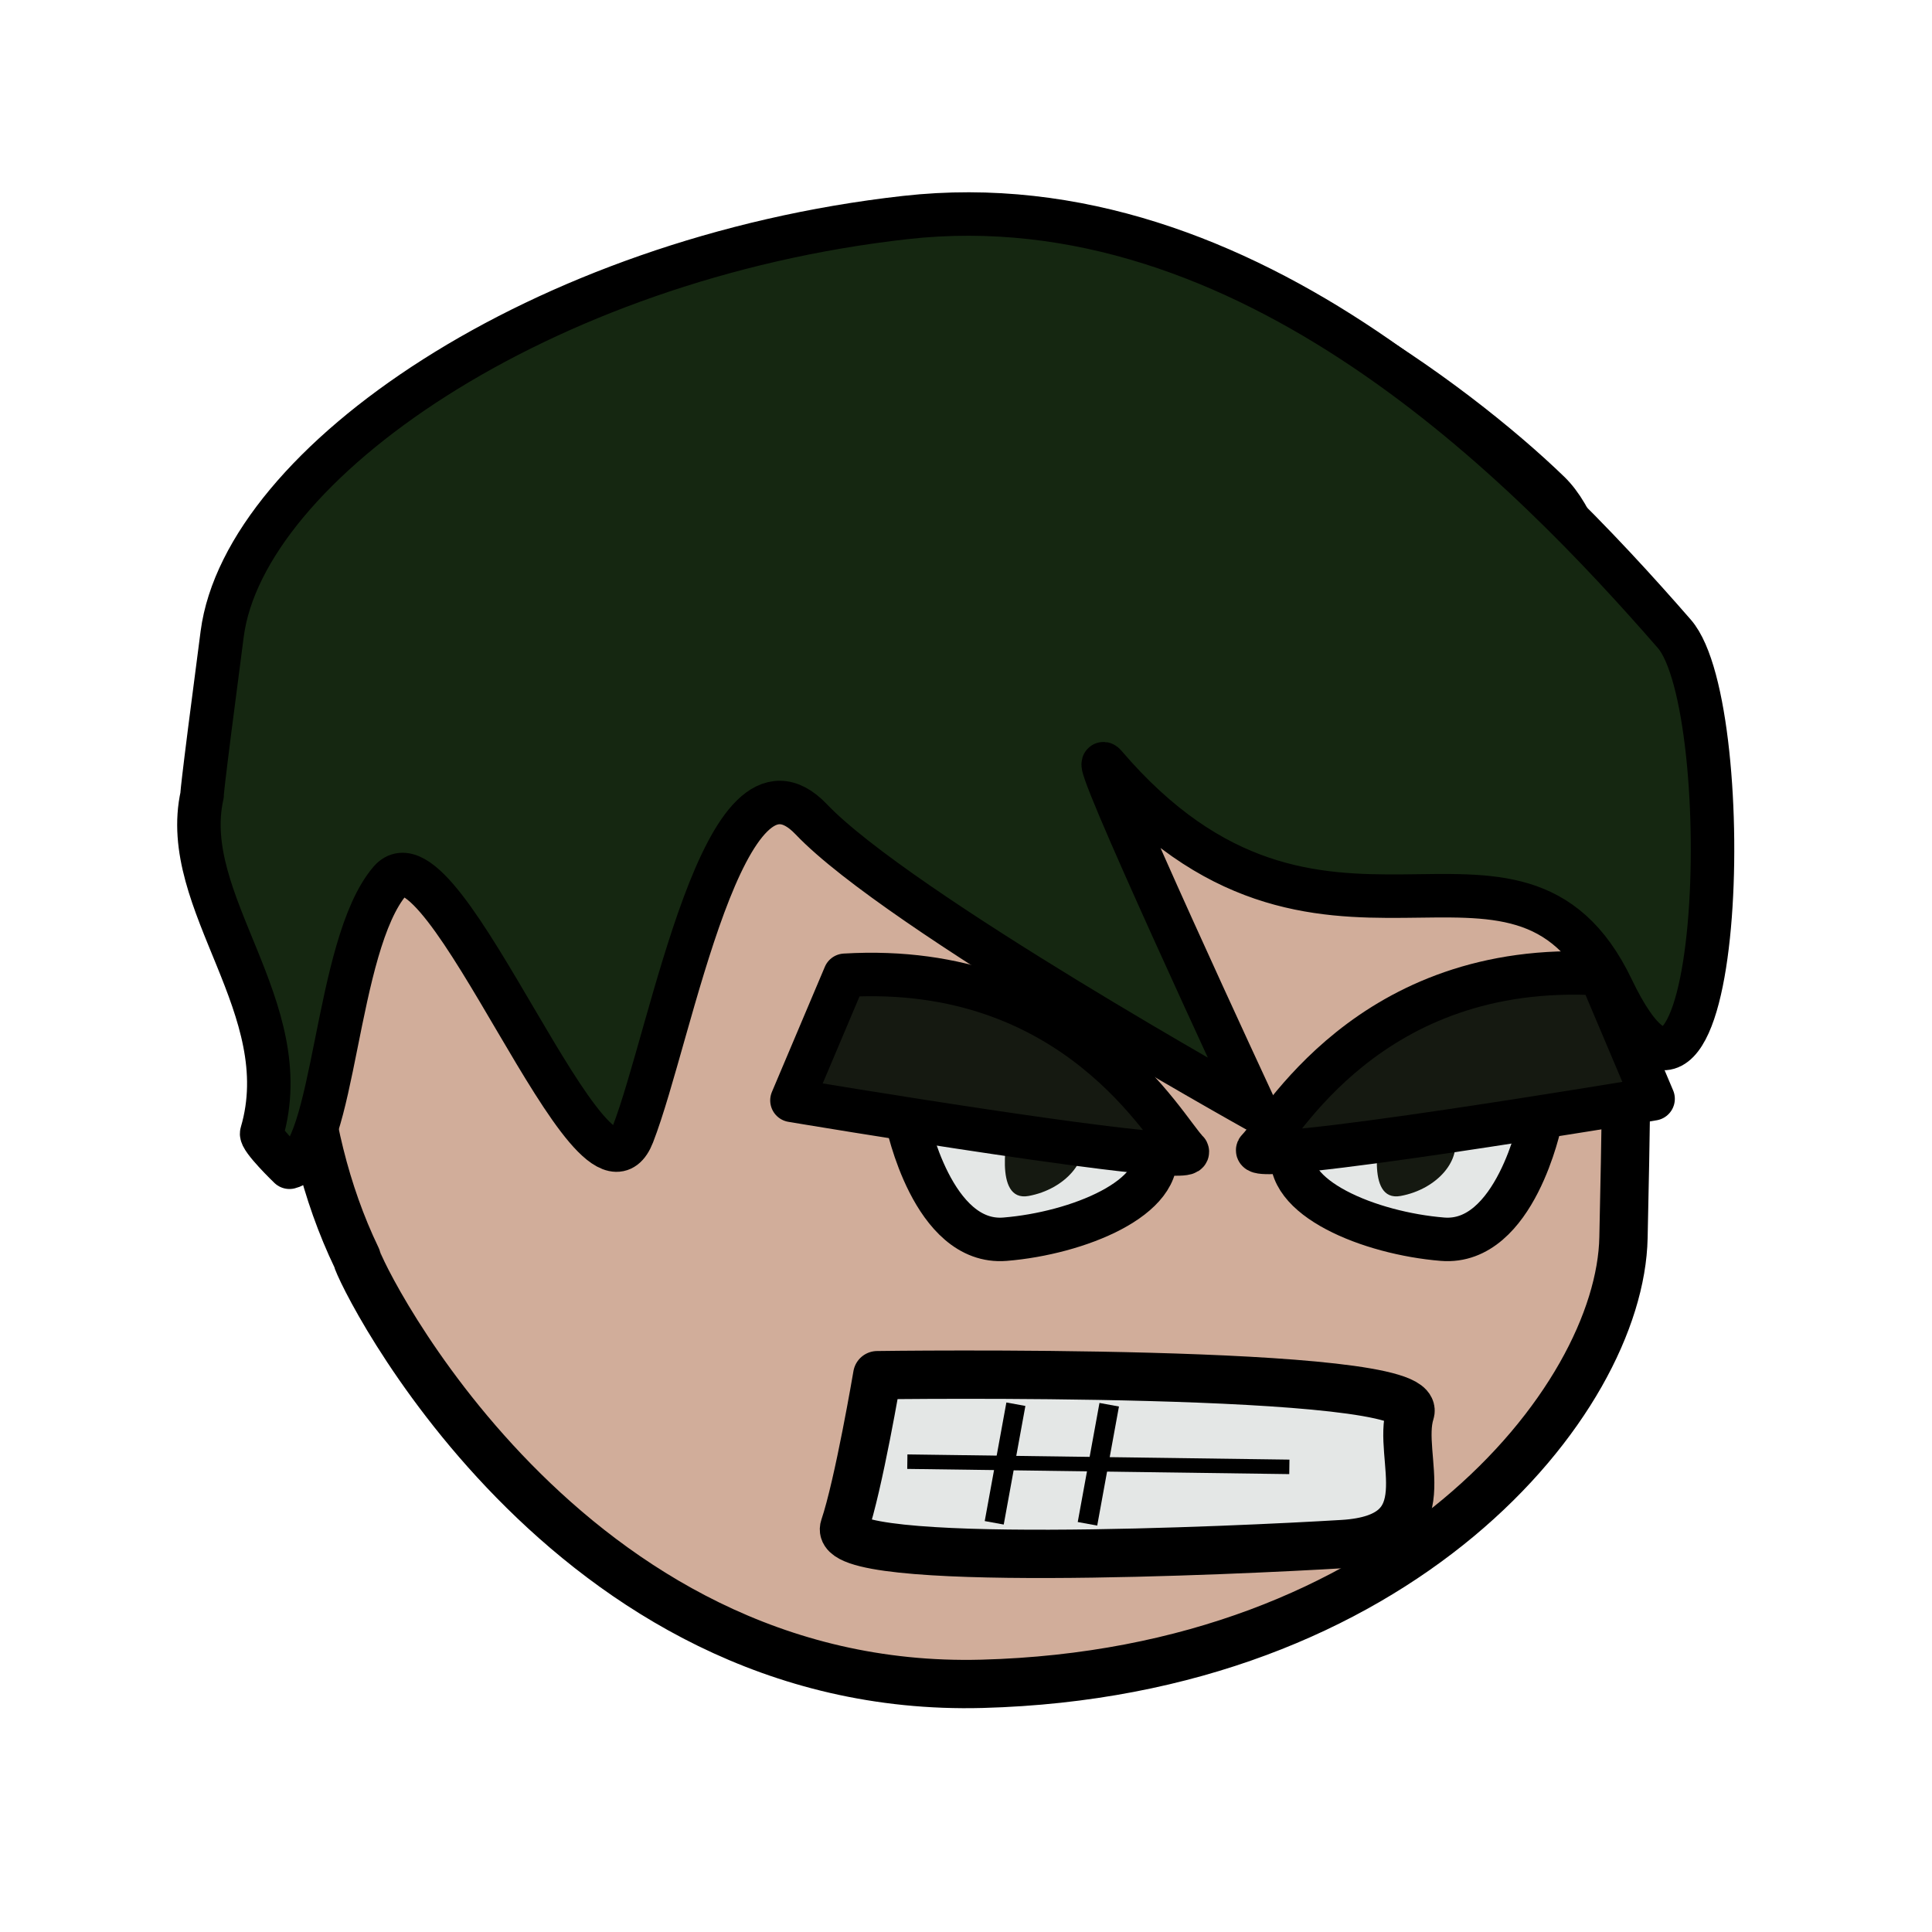 <?xml version="1.0" encoding="UTF-8" standalone="no"?>
<!-- Created with Inkscape (http://www.inkscape.org/) -->

<svg
   width="32"
   height="32"
   viewBox="0 0 32 32"
   version="1.1"
   id="svg1"
   xml:space="preserve"
   sodipodi:docname="icon.svg"
   xmlns:inkscape="http://www.inkscape.org/namespaces/inkscape"
   xmlns:sodipodi="http://sodipodi.sourceforge.net/DTD/sodipodi-0.dtd"
   xmlns="http://www.w3.org/2000/svg"
   xmlns:svg="http://www.w3.org/2000/svg"><sodipodi:namedview
     id="namedview1"
     pagecolor="#ffffff"
     bordercolor="#111111"
     borderopacity="1"
     inkscape:showpageshadow="0"
     inkscape:pageopacity="0"
     inkscape:pagecheckerboard="1"
     inkscape:deskcolor="#d1d1d1" /><defs
     id="defs1" /><g
     id="layer2"
     transform="matrix(0.04,0,0,0.04,-5.677,3.976)"><path
       style="display:none;opacity:1;fill:#d1ad9a;fill-opacity:1;stroke:#000000;stroke-width:11.447;stroke-linecap:square;stroke-linejoin:round;stroke-miterlimit:0;paint-order:markers stroke fill"
       d="m 533.066,829.964 c 1.764,18.331 -1.578,51.497 -14.372,69.533 -7.433,10.479 -11.949,26.933 -7.706,33.854 7.27,11.856 57.04,1.82 95.968,8.694 56.073,9.902 113.014,-2.151 116.263,-6.73 6.572,-9.263 -8.336,-17.175 -8.336,-17.175 -41.248,-5.731 -61.391,-8.67 -77.414,-23.357 -13.166,-12.068 7.767,-62.303 1.82,-73.131 -4.608,-8.389 -108.812,-7.569 -108.002,-0.1 0.81,7.468 1.779,8.412 1.779,8.412 z"
       id="path2" /><path
       style="display:none;opacity:1;fill:#d1ad9a;fill-opacity:1;stroke:#000000;stroke-width:12.719;stroke-linecap:square;stroke-linejoin:round;stroke-miterlimit:0;stroke-dasharray:none;stroke-opacity:1;paint-order:markers stroke fill"
       d="m 508.029,697.796 c 0,0 7.875,138.143 23.25,149.443 15.375,11.3 109.406,9.819 109.55,-4.079 0.144,-13.898 0.04,-158.728 -8.655,-158.024 -8.695,0.705 -124.145,12.66 -124.145,12.66 z"
       id="path13" /><path
       style="display:none;opacity:1;fill:#4c4c4c;fill-opacity:1;stroke:#000000;stroke-width:12.719;stroke-linecap:square;stroke-linejoin:round;stroke-miterlimit:0;stroke-dasharray:none;stroke-opacity:1;paint-order:markers stroke fill"
       d="m 523.856,853.37 c 0,0 -52.59,85.995 -23.392,88.437 29.198,2.442 233.535,27.599 230.55,6.061 -2.986,-21.538 3.94,-48.831 -21.211,-58.821 -25.151,-9.99 -79.445,-15.951 -62.929,-40.828 4.664,-7.026 -115.371,16.803 -123.018,5.151 z"
       id="path14" /><path
       style="display:none;opacity:1;fill:#d1ad9a;fill-opacity:1;stroke:#000000;stroke-width:11.447;stroke-linecap:square;stroke-linejoin:round;stroke-miterlimit:0;paint-order:markers stroke fill"
       d="m 398.338,842.881 c -0.063,18.415 -6.68,51.086 -21.2,67.764 -8.436,9.69 -14.563,25.615 -11.027,32.922 6.058,12.519 56.578,7.471 94.632,18.174 54.814,15.417 112.669,9.073 116.357,4.839 7.458,-8.565 -6.59,-17.918 -6.59,-17.918 -40.476,-9.795 -60.228,-14.719 -74.715,-30.923 -11.904,-13.314 13.911,-61.225 9.067,-72.59 -3.752,-8.804 -107.524,-18.328 -107.459,-10.816 0.065,7.512 0.936,8.547 0.936,8.547 z"
       id="path1" /><path
       style="display:none;opacity:1;fill:#d1ad9a;fill-opacity:1;stroke:#000000;stroke-width:12.719;stroke-linecap:square;stroke-linejoin:round;stroke-miterlimit:0;stroke-dasharray:none;stroke-opacity:1;paint-order:markers stroke fill"
       d="m 386.745,706.929 c 0,0 -3.311,138.327 11.101,150.832 14.412,12.505 108.255,18.626 109.521,4.785 1.266,-13.841 12.864,-158.206 4.14,-158.206 -8.724,0 -124.762,2.589 -124.762,2.589 z"
       id="path11" /><path
       style="display:none;opacity:1;fill:#4c4c4c;fill-opacity:1;stroke:#000000;stroke-width:12.719;stroke-linecap:square;stroke-linejoin:round;stroke-miterlimit:0;stroke-dasharray:none;stroke-opacity:1;paint-order:markers stroke fill"
       d="m 389.068,863.569 c -1.146,1.596 -2.459,14.076 -12.497,27.812 -15.077,20.631 -34.19,55.726 -16.69,58.628 28.905,4.793 230.542,46.376 229.307,24.667 -1.236,-21.709 7.872,-48.353 -16.389,-60.342 -24.262,-11.989 -77.896,-22.317 -59.424,-45.778 5.217,-6.626 -117.625,7.246 -124.306,-4.987 z"
       id="path9" /><path
       style="display:none;opacity:1;fill:#d1ad9a;fill-opacity:1;stroke:#000000;stroke-width:12.719;stroke-linecap:square;stroke-linejoin:round;stroke-miterlimit:0;stroke-dasharray:none;stroke-opacity:1;paint-order:markers stroke fill"
       d="m 552.089,447.541 c -15.296,18.118 -13.21,16.847 -13.793,27.67 -0.583,10.823 24.115,76.702 27.265,79.466 3.15,2.763 72.912,74.913 77.38,86.439 4.468,11.525 23.428,61.737 28.798,63.018 5.37,1.281 89.179,-19.134 79.555,-35.827 -9.624,-16.693 -42.008,-54.832 -33.245,-48.885 8.763,5.947 40.172,25.961 43.362,22.684 3.19,-3.276 21.123,-23.265 10.82,-26.47 -10.302,-3.205 -75.171,-26.373 -82.224,-33.205 -7.053,-6.832 -36.994,-33.478 -39.851,-42.845 -2.857,-9.367 -6.974,-34.904 -14.761,-44.51 -7.787,-9.607 -37.024,-46.093 -44.018,-48.811 -6.993,-2.719 -39.726,-3.305 -39.289,1.277 z"
       id="path3" /><path
       style="display:none;opacity:1;fill:#758949;fill-opacity:1;stroke:#000000;stroke-width:10;stroke-linecap:square;stroke-linejoin:round;stroke-miterlimit:0;stroke-dasharray:none;stroke-opacity:1;paint-order:markers stroke fill"
       d="m 525.752,805.944 c 0,0 124.015,-20.572 122.028,-27.475 -1.987,-6.902 -28.992,-136.956 -28.992,-136.956 l -99.179,6.501 c 0,0 2.385,158.685 6.144,157.929 z"
       id="path5" /><path
       style="display:none;opacity:1;fill:#758949;fill-opacity:1;stroke:#000000;stroke-width:10;stroke-linecap:square;stroke-linejoin:round;stroke-miterlimit:0;stroke-dasharray:none;stroke-opacity:1;paint-order:markers stroke fill"
       d="m 412.663,815.171 c 0,0 125.698,-1.712 124.77,-8.835 -0.928,-7.123 -6.51,-151.648 -6.51,-151.648 l -100.681,2.726 c 0,0 -21.408,157.939 -17.579,157.757 z"
       id="path8" /><path
       style="display:none;opacity:1;fill:#000000;fill-opacity:1;stroke:#000000;stroke-width:12.719;stroke-linecap:square;stroke-linejoin:round;stroke-miterlimit:0;stroke-dasharray:none;stroke-opacity:1;paint-order:markers stroke fill"
       d="m 559.459,416.827 c 0,0 73.51,50.014 75.937,78.249 2.427,28.235 21.313,203.36 11.735,207.861 -9.578,4.501 -272.458,38.038 -278.6,28.61 -6.143,-9.429 -71.382,-263.356 -28.596,-288.305 19.24,-11.219 137.672,-78.004 219.525,-26.414 z"
       id="path4" /><path
       style="display:none;opacity:1;fill:#d1ad9a;fill-opacity:1;stroke:#000000;stroke-width:12.719;stroke-linecap:square;stroke-linejoin:round;stroke-miterlimit:0;stroke-dasharray:none;stroke-opacity:1;paint-order:markers stroke fill"
       d="m 351.729,447.316 c -23.585,2.443 -21.201,2.974 -29.128,10.366 -7.927,7.392 -35.827,71.981 -35.475,76.156 0.352,4.175 0.565,104.536 -4.21,115.938 -4.775,11.402 -25.943,60.723 -22.963,65.37 2.98,4.647 77.513,48.07 82.159,29.369 4.645,-18.701 7.769,-68.636 9.957,-58.274 2.188,10.362 10.934,46.564 15.504,46.416 4.57,-0.148 31.352,-2.109 26.154,-11.564 -5.198,-9.455 -35.86,-71.136 -36.202,-80.949 -0.342,-9.813 -3.43,-49.775 1.009,-58.505 4.439,-8.729 19.185,-29.981 20.238,-42.302 1.053,-12.321 5.298,-58.884 2.145,-65.692 -3.152,-6.809 -26.326,-29.934 -29.189,-26.33 z"
       id="path7" /><path
       style="display:inline;opacity:1;fill:#d1ad9a;fill-opacity:1;stroke:#000000;stroke-width:20.003;stroke-linecap:square;stroke-linejoin:round;stroke-miterlimit:0;stroke-dasharray:none;stroke-opacity:1;paint-order:markers stroke fill"
       d="m 289.63,421.477 c 1.153,6.547 86.1,181.005 258.986,176.355 172.886,-4.65 264.218,-116.92 265.56,-184.808 1.343,-67.888 7.723,-269.859 -31.477,-307.82 C 743.499,67.243 651.978,-0.068 577.25,1.995 502.522,4.059 385.341,15.639 333.299,84.964 281.258,154.29 237.399,312.879 289.63,421.477 Z"
       id="path6" /><path
       style="display:inline;opacity:1;fill:#e4e7e6;fill-opacity:1;stroke:#000000;stroke-width:20.003;stroke-linecap:square;stroke-linejoin:round;stroke-miterlimit:0;stroke-dasharray:none;stroke-opacity:1;paint-order:markers stroke fill"
       d="m 505.18,470.031 c 0,0 226.676,-3.244 220.714,15.401 -5.961,18.645 14.792,51.938 -27.927,54.524 -42.719,2.586 -212.379,10.571 -206.431,-6.948 5.948,-17.518 13.643,-62.977 13.643,-62.977 z"
       id="path15" /><path
       style="opacity:1;fill:#e4e7e6;fill-opacity:1;stroke:#000000;stroke-width:8.001;stroke-linecap:square;stroke-linejoin:round;stroke-miterlimit:0;stroke-dasharray:none;stroke-opacity:1;paint-order:markers stroke fill"
       d="m 561.863,485.99 -7.529,41.237"
       id="path16" /><path
       style="opacity:1;fill:#e4e7e6;fill-opacity:1;stroke:#000000;stroke-width:8.201;stroke-linecap:square;stroke-linejoin:round;stroke-miterlimit:0;stroke-dasharray:none;stroke-opacity:1;paint-order:markers stroke fill"
       d="m 600.491,486.302 -7.529,41.237"
       id="path17" /><path
       style="opacity:1;fill:#e4e7e6;fill-opacity:1;stroke:#000000;stroke-width:6.001;stroke-linecap:square;stroke-linejoin:round;stroke-miterlimit:0;stroke-dasharray:none;stroke-opacity:1;paint-order:markers stroke fill"
       d="m 520.634,505.885 152.185,2.071"
       id="path19" /><path
       style="display:inline;opacity:1;fill:#e4e7e6;fill-opacity:1;stroke:#000000;stroke-width:18.003;stroke-linecap:square;stroke-linejoin:round;stroke-miterlimit:0;stroke-dasharray:none;stroke-dashoffset:0;stroke-opacity:1;paint-order:markers stroke fill"
       d="m 517.593,365.048 c 0,0 10.412,51.133 40.505,48.683 30.093,-2.45 66.422,-17.198 61.962,-37.248 -4.46,-20.05 -18.479,-48.294 -44.429,-45.118 -25.951,3.176 -58.037,22.723 -58.037,33.683 z"
       id="path21" /><path
       style="display:inline;opacity:1;fill:#e4e7e6;fill-opacity:1;stroke:#000000;stroke-width:18.003;stroke-linecap:square;stroke-linejoin:round;stroke-miterlimit:0;stroke-dasharray:none;stroke-dashoffset:0;stroke-opacity:1;paint-order:markers stroke fill"
       d="m 779.736,365.048 c 0,0 -10.412,51.133 -40.505,48.683 -30.093,-2.45 -66.422,-17.198 -61.962,-37.248 4.46,-20.05 18.479,-48.294 44.429,-45.118 25.951,3.176 58.037,22.723 58.037,33.683 z"
       id="path22" /><path
       style="opacity:1;fill:#151911;fill-opacity:1;stroke:#000000;stroke-width:0;stroke-linecap:square;stroke-linejoin:round;stroke-miterlimit:0;stroke-dasharray:none;stroke-dashoffset:0;stroke-opacity:1;paint-order:markers stroke fill"
       d="m 559.506,368.329 c 0,0 -6.729,30.264 8.36,27.492 15.089,-2.772 25.82,-15.045 21.882,-25.976 -3.938,-10.931 -28.741,-8.758 -30.242,-1.517 z"
       id="path23" /><path
       style="opacity:1;fill:#151911;fill-opacity:1;stroke:#000000;stroke-width:0;stroke-linecap:square;stroke-linejoin:round;stroke-miterlimit:0;stroke-dasharray:none;stroke-dashoffset:0;stroke-opacity:1;paint-order:markers stroke fill"
       d="m 713.539,368.329 c 0,0 -6.729,30.264 8.36,27.492 15.089,-2.772 25.82,-15.045 21.882,-25.976 -3.938,-10.931 -28.741,-8.758 -30.242,-1.517 z"
       id="path24" /><path
       style="opacity:1;fill:#151911;fill-opacity:1;stroke:#000000;stroke-width:18.003;stroke-linecap:square;stroke-linejoin:round;stroke-miterlimit:0;stroke-dasharray:none;stroke-dashoffset:0;stroke-opacity:1;paint-order:markers stroke fill"
       d="m 469.853,356.245 c 0,0 171.903,28.821 163.441,20.786 -8.462,-8.035 -45.471,-78.297 -141.528,-72.591 z"
       id="path25" /><path
       style="opacity:1;fill:#151911;fill-opacity:1;stroke:#000000;stroke-width:18.003;stroke-linecap:square;stroke-linejoin:round;stroke-miterlimit:0;stroke-dasharray:none;stroke-dashoffset:0;stroke-opacity:1;paint-order:markers stroke fill"
       d="m 826.437,355.603 c 0,0 -171.903,28.821 -163.441,20.786 8.462,-8.035 45.471,-78.297 141.528,-72.591 z"
       id="path26" /><path
       style="opacity:1;fill:#152711;fill-opacity:1;stroke:#000000;stroke-width:18.003;stroke-linecap:square;stroke-linejoin:round;stroke-miterlimit:0;stroke-dasharray:none;stroke-dashoffset:0;stroke-opacity:1;paint-order:markers stroke fill"
       d="m 225.62,229.787 c -9.972,44.55 39.99,88.023 24.668,140.038 -0.703,2.386 11.505,14.112 11.505,14.112 19.009,-4.628 18.654,-91.745 41.615,-118.577 22.06,-25.778 84.478,146.343 100.531,105.043 16.053,-41.3 37.838,-168.431 73.921,-130.535 36.084,37.896 184.159,120.387 184.159,120.387 0,0 -71.22,-153.061 -62.568,-142.942 89.457,104.619 170.16,9.427 210.002,92.651 46.035,96.163 52.677,-116.034 25.771,-146.91 C 775.47,94.48 659.351,-25.322 516.793,-9.327 365.429,7.656 243.148,92.855 233.928,163.084 c -9.22,70.229 -8.308,66.703 -8.308,66.703 z"
       id="path27" /></g></svg>
